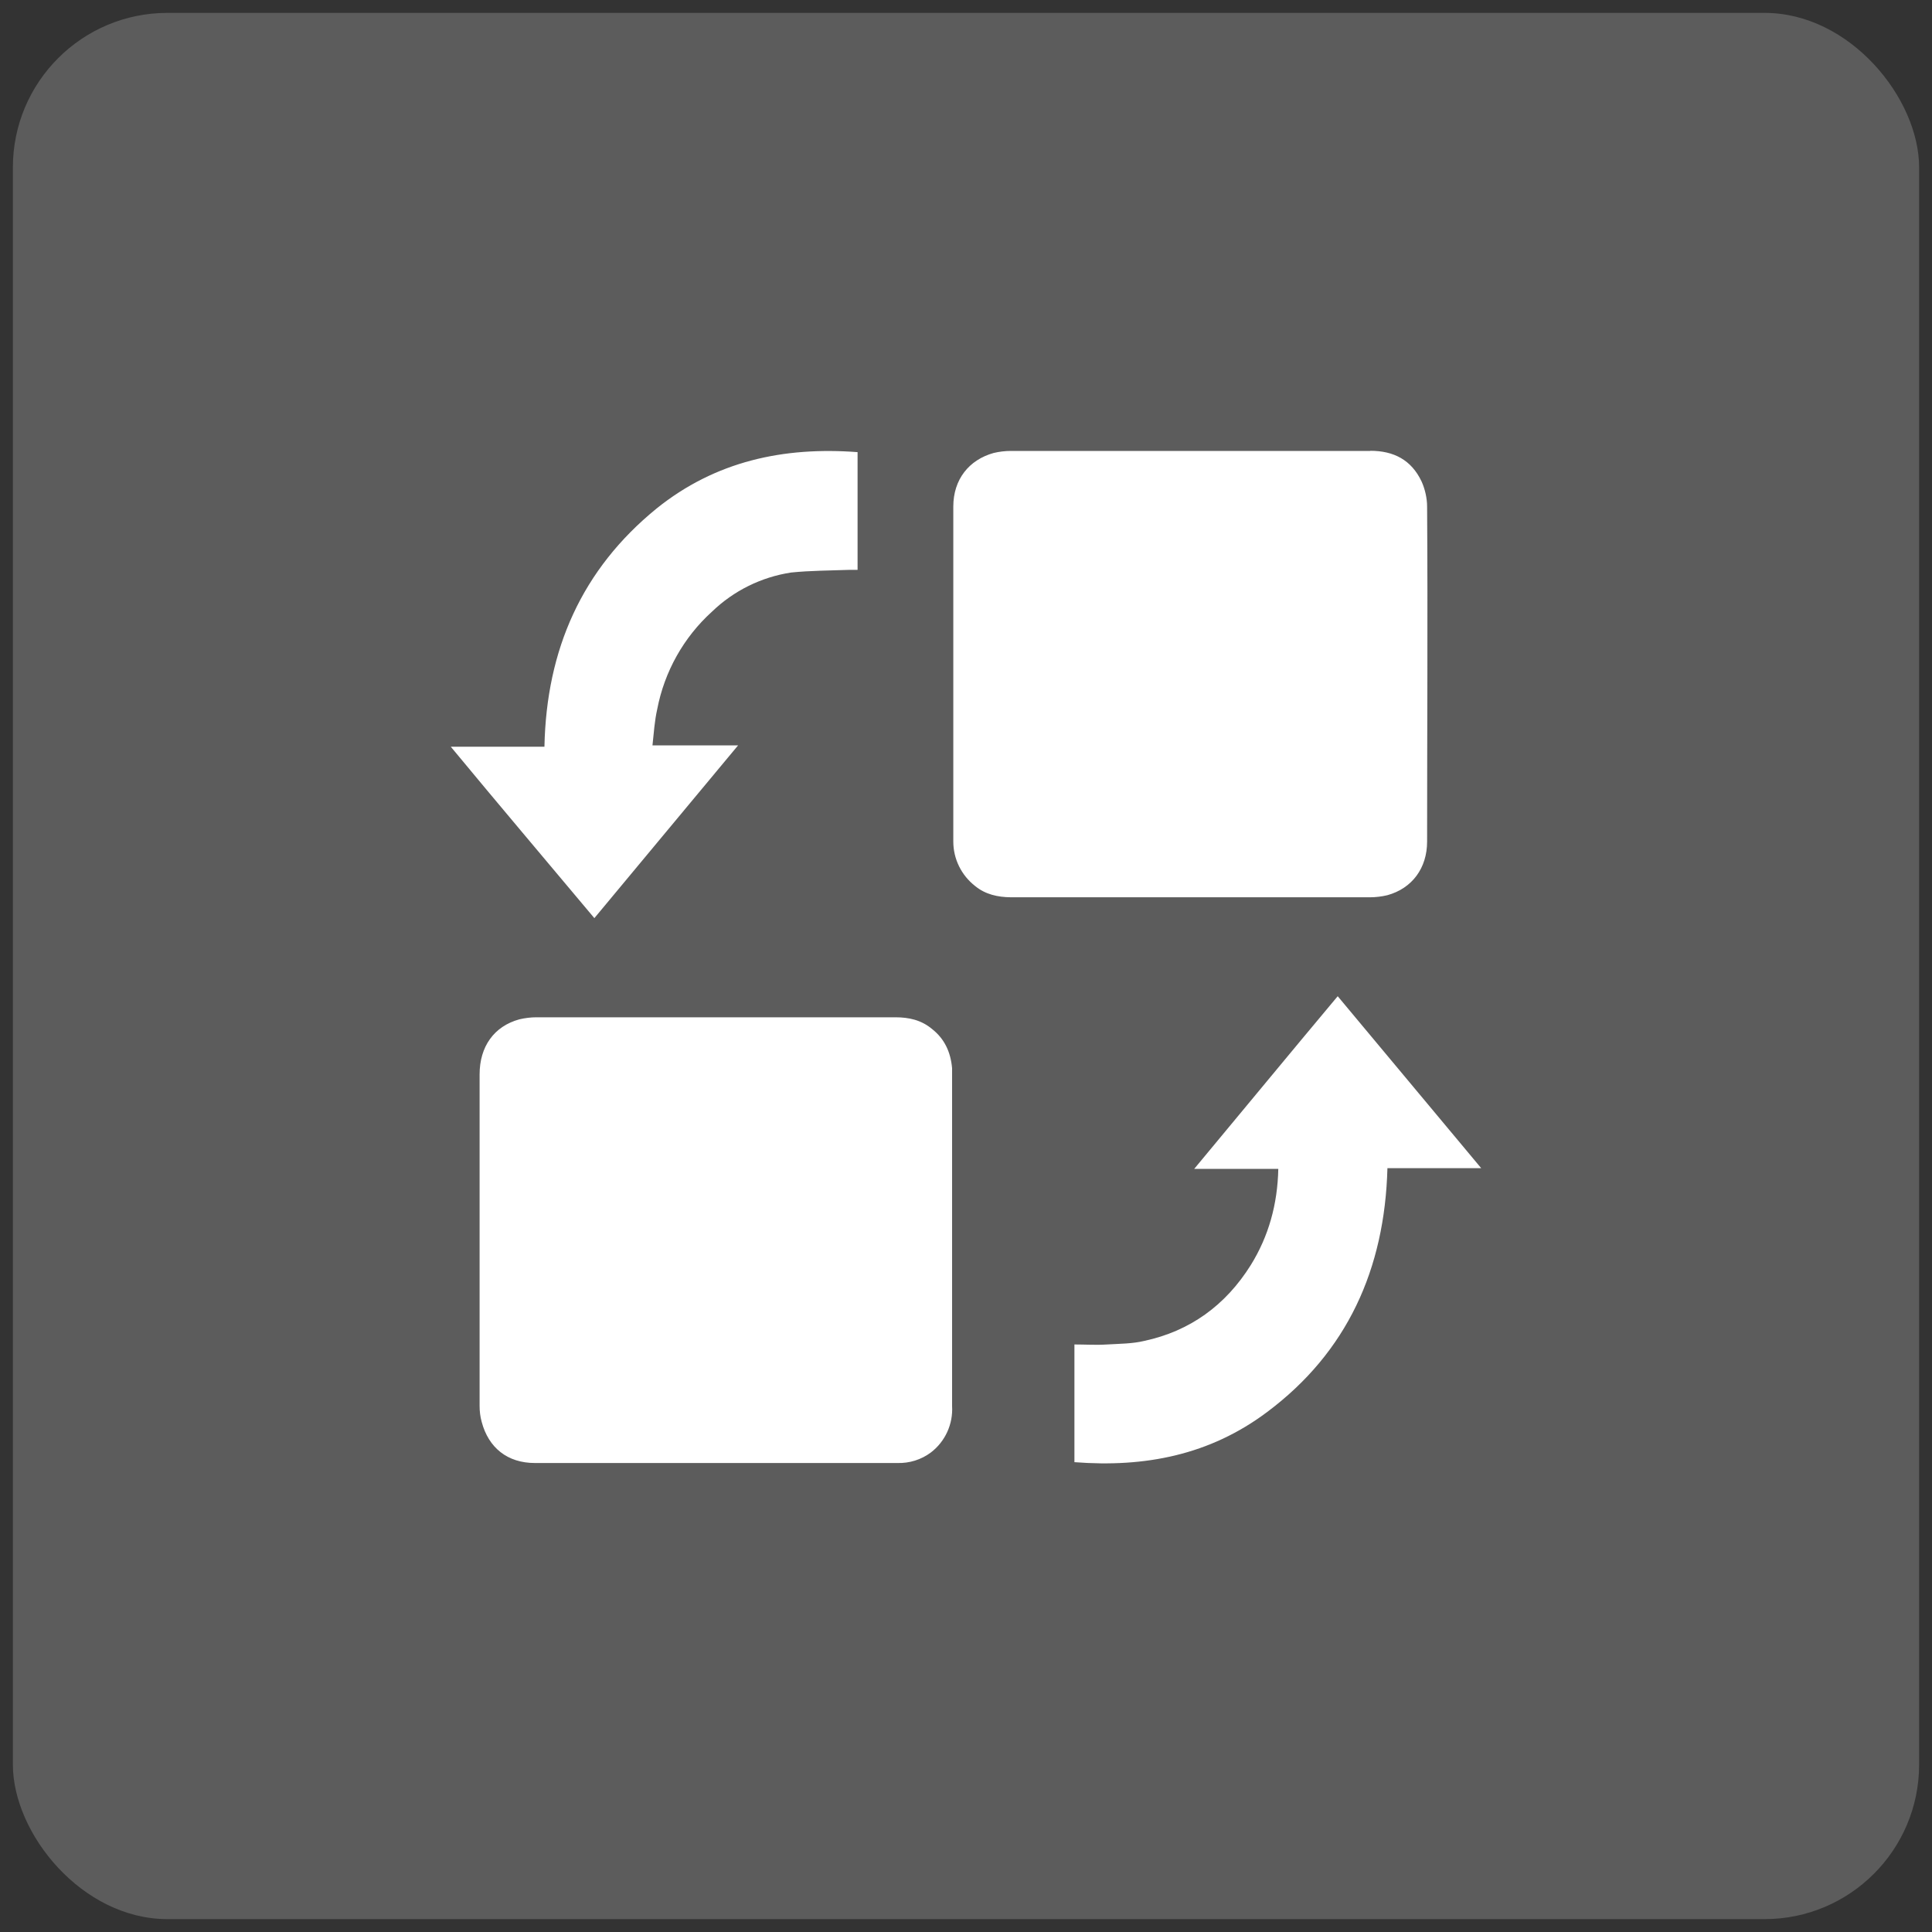 <?xml version="1.0" encoding="UTF-8"?>
<svg width="75px" height="75px" viewBox="0 0 75 75" version="1.1" xmlns="http://www.w3.org/2000/svg" xmlns:xlink="http://www.w3.org/1999/xlink">
    <rect x="0" y="0" width="75" height="75" fill="#333333" stroke="none"/>
    <title>ozbet资产备份 4</title>
    <g id="资产统计优化" stroke="none" stroke-width="1" fill="none" fill-rule="evenodd">
        <g id="1资产统计" transform="translate(-872, -207)" fill="#FFFFFF">
            <g id="ozbet资产备份-4" transform="translate(872.5, 207.5)">
                <rect id="矩形" opacity="0.2" x="0" y="0" width="74" height="74" rx="6"></rect>
                <g id="编组" transform="translate(17, 17)" fill-rule="nonzero">
                    <path d="M34.431,21.175 L40,27.848 L36.36,27.848 C36.256,31.768 34.796,34.991 31.692,37.313 C29.464,38.986 26.943,39.474 24.209,39.261 L24.209,34.692 C24.63,34.692 25.057,34.72 25.479,34.692 C25.957,34.664 26.464,34.664 26.915,34.555 C28.692,34.175 30.076,33.175 31.057,31.607 C31.744,30.498 32.095,29.256 32.123,27.877 L28.858,27.877 C30.744,25.611 32.573,23.389 34.431,21.171 L34.431,21.175 L34.431,21.175 Z M17.256,21.991 C17.782,21.991 18.265,22.095 18.687,22.45 C19.166,22.829 19.403,23.336 19.46,23.967 L19.46,37.081 C19.502,37.782 19.194,38.46 18.635,38.886 C18.261,39.166 17.801,39.308 17.332,39.294 L3.265,39.294 C2.199,39.294 1.464,38.701 1.199,37.697 C1.142,37.493 1.118,37.284 1.118,37.076 L1.118,24.209 C1.118,23.128 1.678,22.341 2.659,22.071 C2.872,22.019 3.114,21.991 3.322,21.991 L17.256,21.991 L17.256,21.991 Z M15.791,0.052 L15.791,4.621 L15.498,4.621 C14.725,4.649 13.957,4.649 13.213,4.725 C12.057,4.9 10.981,5.431 10.137,6.246 C9.038,7.242 8.294,8.573 8.014,10.028 C7.91,10.488 7.882,10.948 7.829,11.436 L11.152,11.436 C9.289,13.682 7.431,15.9 5.573,18.142 C3.716,15.924 1.858,13.735 0,11.488 L3.635,11.488 C3.711,7.706 5.095,4.597 7.986,2.242 C10.27,0.403 12.919,-0.166 15.791,0.052 Z M35.697,0 C36.602,0 37.289,0.351 37.687,1.194 C37.82,1.488 37.9,1.844 37.9,2.166 C37.929,6.493 37.9,10.844 37.9,15.171 C37.9,16.199 37.318,16.986 36.36,17.251 C36.147,17.303 35.905,17.332 35.697,17.332 L21.735,17.332 C21.232,17.327 20.754,17.223 20.355,16.896 C19.82,16.479 19.507,15.844 19.507,15.166 L19.507,2.166 C19.507,1.109 20.118,0.351 21.071,0.085 C21.284,0.033 21.526,0.005 21.735,0.005 L35.697,0.005 L35.697,0 Z" id="形状"></path>
                </g>
            </g>
        </g>
    </g>
</svg>